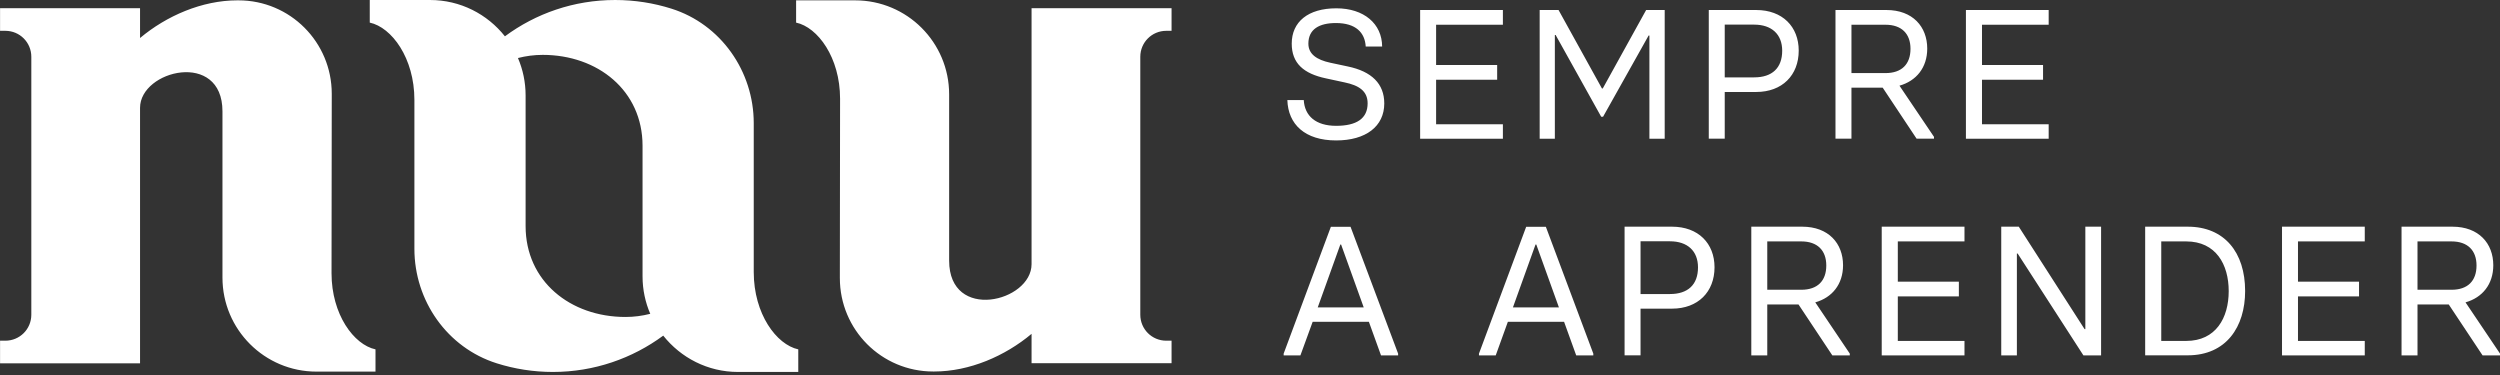 <?xml version="1.0" encoding="UTF-8"?>
<svg style="isolation:isolate" viewBox="0 0 500 75" xmlns="http://www.w3.org/2000/svg">
<rect x="0" y="0" width="500" height="75" fill="#333333" stroke="none"/>
<path d="m257.47 20.014h3.281c0.181 3.194 2.429 5.151 6.478 5.151 4.092 0 6.295-1.463 6.295-4.499 0-2.496-1.799-3.598-4.586-4.182l-3.756-0.811c-4.453-0.943-6.837-3.013-6.837-6.947 0-4.34 3.239-7.063 8.929-7.063 5.51 0 9.13 3.081 9.153 7.648h-3.284c-0.158-2.79-1.98-4.702-5.959-4.702-3.307 0-5.509 1.214-5.509 4.117 0 2.09 1.663 3.237 4.385 3.821l3.485 0.743c4.79 0.991 7.309 3.465 7.309 7.399 0 4.588-3.689 7.399-9.625 7.399-6.252 0-9.604-3.217-9.759-8.074zm26.557-18.012h16.551v2.946h-13.357v8.051h12.211v2.945h-12.211v8.905h13.357v2.902h-16.551v-25.749zm23.905 0h3.778l8.681 15.696h0.156l8.681-15.696h3.71v25.749h-3.058v-20.646h-0.158l-9.108 16.238h-0.381l-9.107-16.348h-0.158v20.756h-3.036v-25.749zm33.823 0h9.489c5.263 0 8.5 3.35 8.5 8.117 0 4.925-3.305 8.276-8.5 8.276h-6.298v9.334h-3.191v-25.727zm9.084 13.471c3.576 0 5.6-1.867 5.6-5.332 0-3.304-2.137-5.216-5.6-5.216h-5.893v10.548h5.893zm35.959 11.894v0.362h-3.485l-6.77-10.189h-6.252v10.189h-3.194v-25.727h10.187c5.263 0 8.164 3.35 8.164 7.713 0 3.823-2.203 6.475-5.555 7.421l6.905 10.231zm-16.507-12.75h6.814c3.237 0 4.993-1.776 4.993-4.857 0-3.013-1.776-4.812-4.993-4.812h-6.814v9.669zm22.892-12.615h16.551v2.946h-13.335v8.051h12.211v2.945h-12.211v8.905h13.335v2.902h-16.551v-25.749zm-113.56 68.722v0.361h-3.418l-2.428-6.723h-11.245l-2.452 6.723h-3.349v-0.361l9.444-25.365h3.936l9.512 25.365zm-6.88-9.243l-4.521-12.569h-0.158l-4.519 12.569h9.198zm45.919 9.243v0.361h-3.418l-2.428-6.723h-11.245l-2.429 6.723h-3.349v-0.361l9.443-25.365h3.937l9.489 25.365zm-6.88-9.243l-4.521-12.569h-0.158l-4.519 12.569h9.198zm13.132-16.145h9.491c5.261 0 8.5 3.35 8.5 8.119 0 4.923-3.306 8.275-8.5 8.275h-6.297v9.333h-3.194v-25.727zm9.085 13.471c3.575 0 5.6-1.867 5.6-5.332 0-3.304-2.136-5.216-5.6-5.216h-5.891v10.548h5.891zm35.958 11.917v0.361h-3.485l-6.769-10.188h-6.25v10.188h-3.194v-25.749h10.186c5.262 0 8.164 3.35 8.164 7.713 0 3.823-2.205 6.478-5.555 7.421l6.903 10.254zm-16.504-12.773h6.812c3.239 0 4.992-1.776 4.992-4.857 0-3.013-1.776-4.812-4.992-4.812h-6.812v9.669zm22.891-12.615h16.552v2.946h-13.335v8.051h12.211v2.946h-12.211v8.904h13.335v2.902h-16.552v-25.749zm23.905 0h3.508l13.157 20.486h0.155v-20.486h3.149v25.749h-3.53l-13.154-20.374h-0.158v20.374h-3.127v-25.749zm28.785 0h8.523c7.331 0 11.469 5.149 11.469 12.864 0 7.173-3.779 12.863-11.469 12.863h-8.523v-25.727zm8.207 22.847c5.916 0 8.5-4.587 8.5-9.961 0-5.331-2.561-9.94-8.5-9.94h-4.99v19.901h4.99zm19.161-22.847h16.551v2.946h-13.357v8.051h12.211v2.946h-12.211v8.904h13.357v2.902h-16.551v-25.749zm43.605 25.388v0.361h-3.487l-6.769-10.188h-6.25v10.188h-3.194v-25.749h10.186c5.264 0 8.164 3.35 8.164 7.713 0 3.823-2.205 6.478-5.555 7.421l6.905 10.254zm-16.506-12.773h6.814c3.237 0 4.99-1.776 4.99-4.857 0-3.013-1.776-4.812-4.99-4.812h-6.814v9.669zm-315.53-2.338c0 10.322 8.32 18.687 18.666 18.687h0.201c7.085 0 14.191-3.104 19.475-7.532v5.868h27.999v-4.498h-1.059c-2.877 0-5.193-2.316-5.193-5.194v-51.588c0-2.878 2.316-5.194 5.193-5.194h1.059v-4.521h-27.999v51.184c0 7.555-16.484 11.559-16.484-0.697v-33.261c0-10.389-8.41-18.799-18.8-18.799h-0.203-11.604v4.453c4.318 0.921 8.794 6.97 8.794 15.224l-0.045 35.868zm-101.62-36.859c0-10.321-8.32-18.686-18.664-18.686h-0.203c-7.083 0-14.189 3.103-19.475 7.534v-5.961h-27.997v4.521h1.056c2.88 0 5.196 2.316 5.196 5.194v51.588c0 2.878-2.316 5.194-5.196 5.194h-1.056v4.521h27.997v-51.092c0-7.557 16.484-11.559 16.484 0.697v33.259c0 10.389 8.432 18.799 18.799 18.799h0.204 11.603v-4.451c-4.318-0.923-8.793-6.972-8.793-15.224l0.045-35.893zm84.398 35.667v-29.796c0-10.367-6.566-19.768-16.461-22.894-3.553-1.124-7.331-1.731-11.266-1.731-8.254 0-15.876 2.7-22.038 7.263 0.045 0.068 0.045 0.068 0 0-3.51-4.43-8.907-7.263-14.978-7.263h-0.224-11.829v4.521c4.385 0.943 8.927 7.083 8.927 15.448v29.798c0 10.39 6.568 19.766 16.461 22.892 3.555 1.124 7.331 1.731 11.245 1.731 8.254 0 15.899-2.72 22.061-7.263 3.507 4.408 8.881 7.263 14.953 7.263h0.226 11.829v-4.519c-4.363-0.946-8.906-7.085-8.906-15.45zm-20.712 8.343c-1.573 0.406-3.238 0.629-4.947 0.629-11.019 0-19.969-7.15-19.969-18.17v-26.13c0-2.654-0.539-5.173-1.53-7.489 1.575-0.404 3.239-0.63 4.947-0.63 11.02 0 19.971 7.151 19.971 18.17v26.133c0 2.674 0.562 5.216 1.551 7.509 0 0 0-0.022-0.023-0.022z" fill="#fff" fill-rule="evenodd"/>
</svg>
